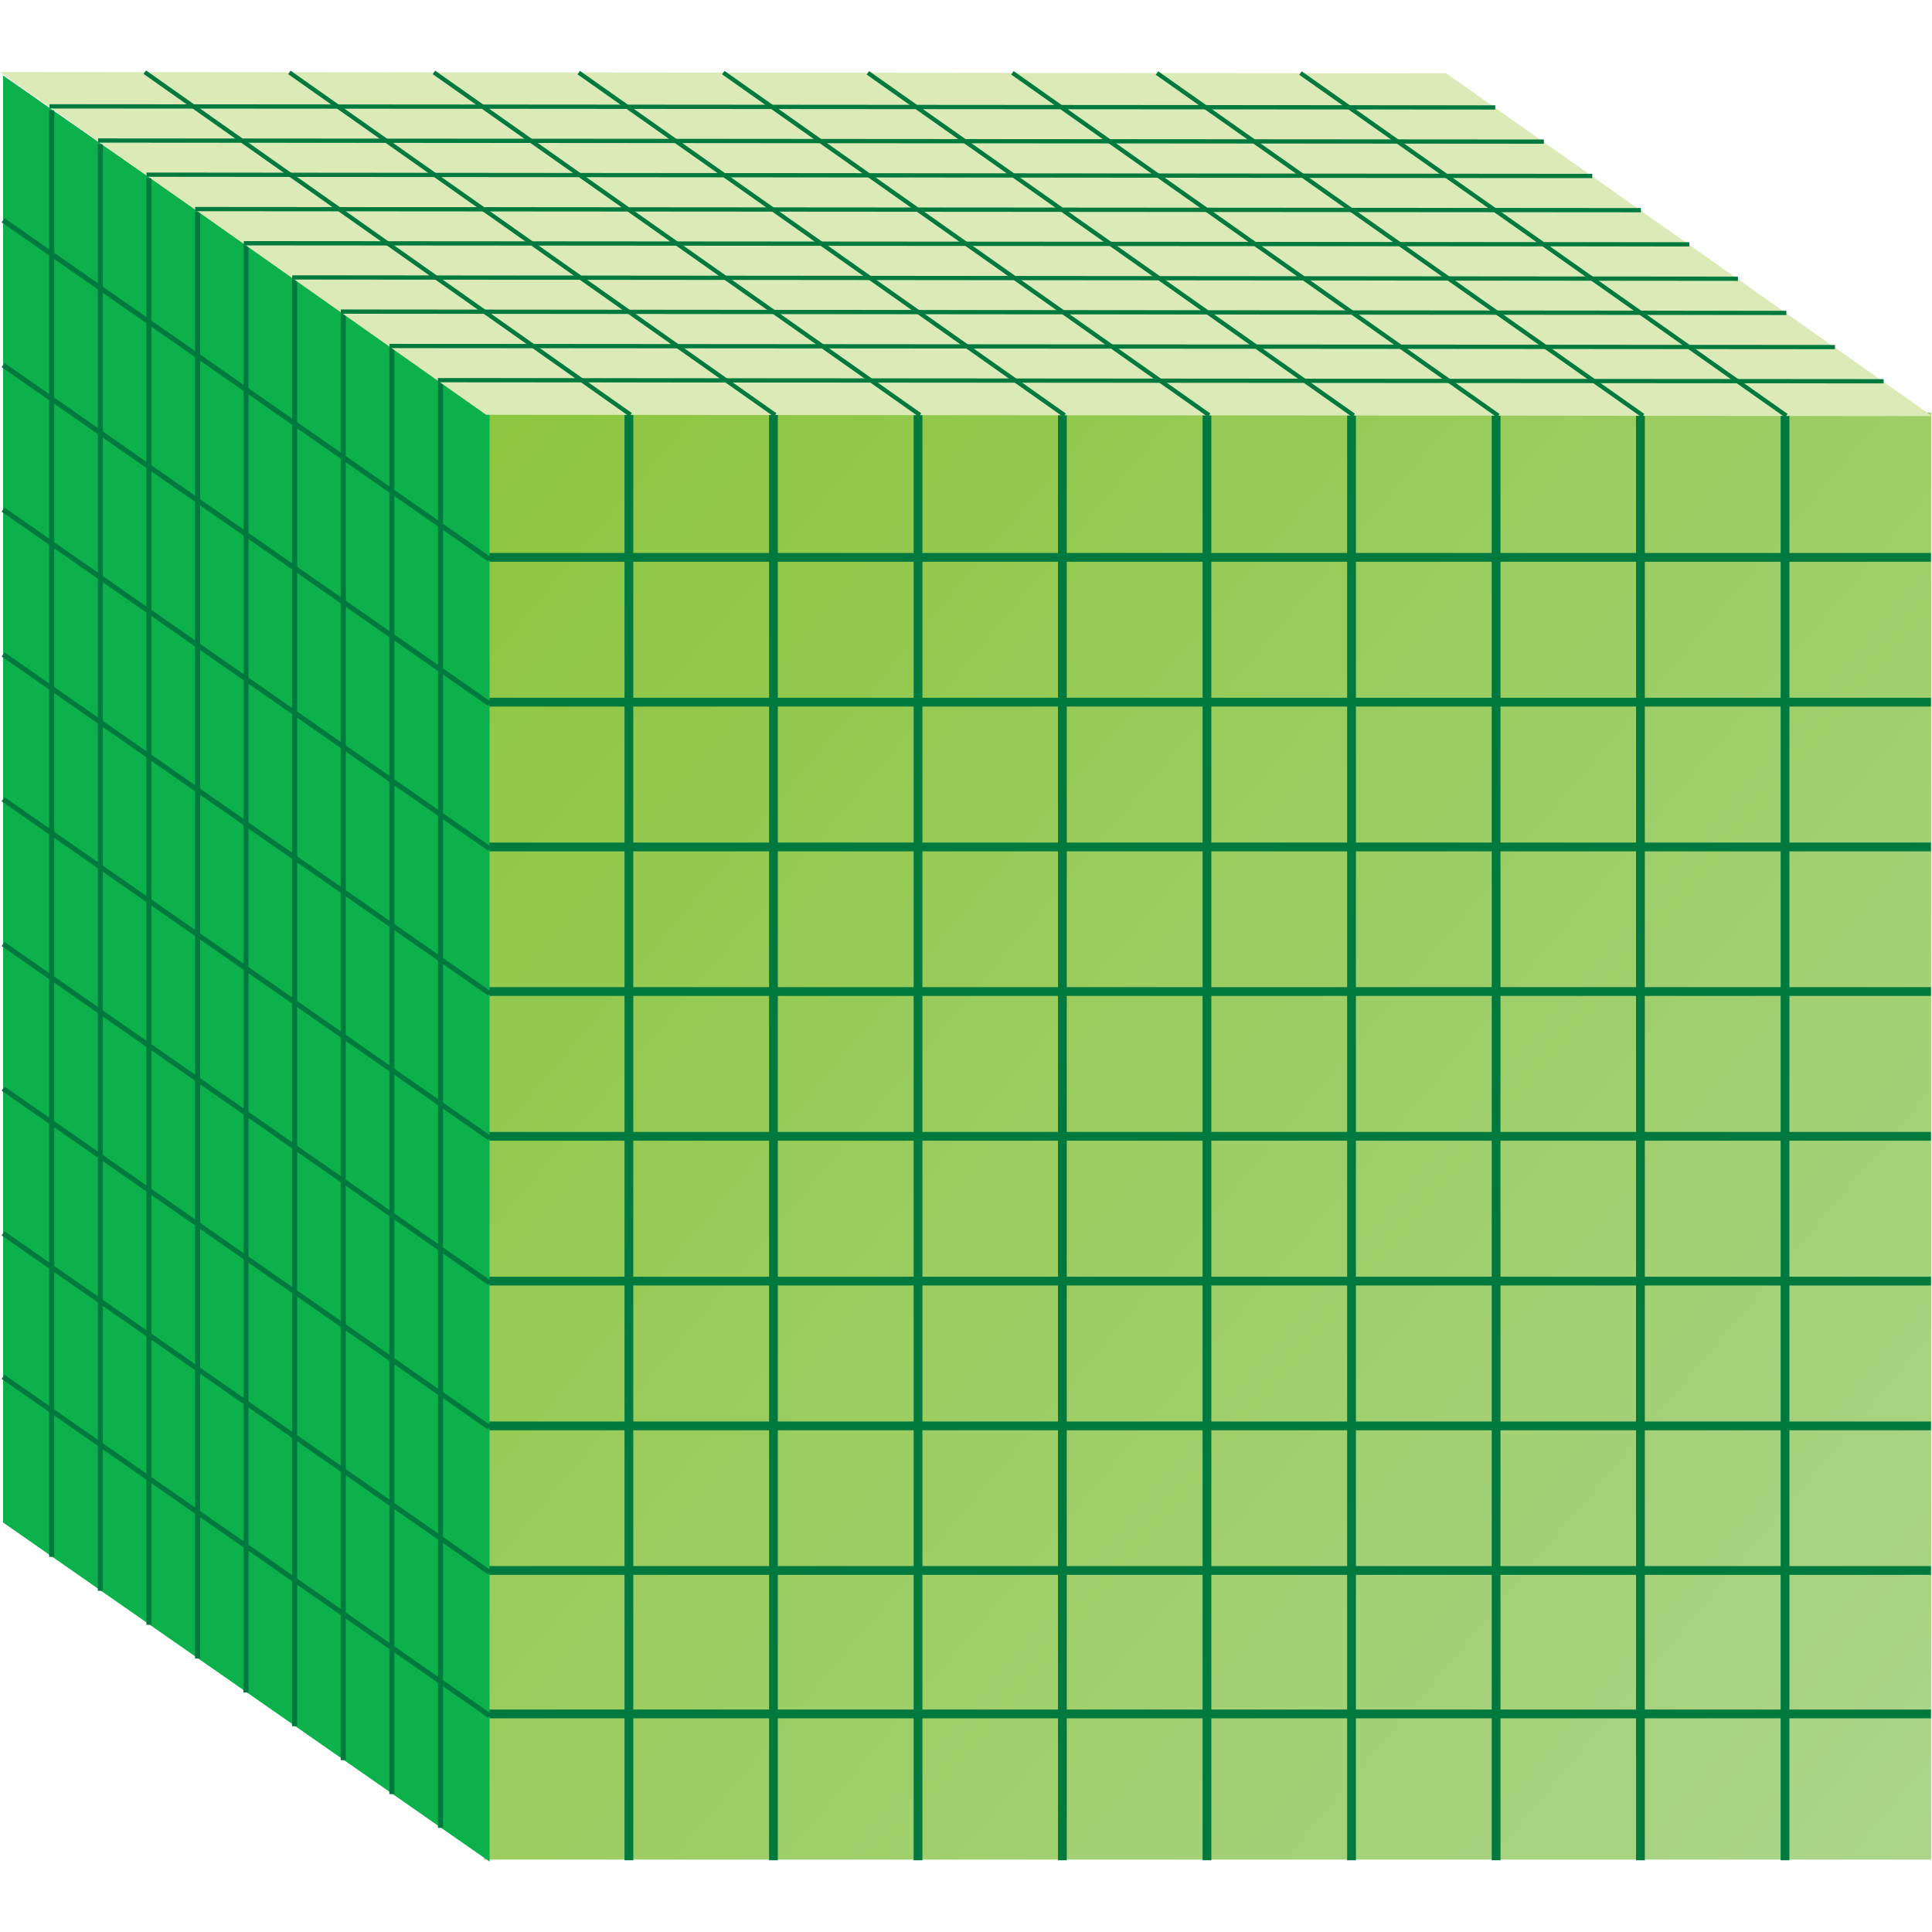<svg xmlns="http://www.w3.org/2000/svg" xmlns:xlink="http://www.w3.org/1999/xlink" width="25" height="25" viewBox="0 0 88.2 81.77"><defs><linearGradient id="a" x1="90.78" y1="78.57" x2="19.49" y2="18.74" gradientUnits="userSpaceOnUse"><stop offset="0" stop-color="#acd58a"/><stop offset="1" stop-color="#8dc63f"/></linearGradient></defs><title>thousands</title><rect x="22.1" y="15.62" width="66.06" height="66.06" style="fill:url(#a)"/><line x1="28.71" y1="81.71" x2="28.71" y2="15.67" style="fill:none;stroke:#00793f;stroke-width:0.4px"/><line x1="35.31" y1="81.71" x2="35.31" y2="15.67" style="fill:none;stroke:#00793f;stroke-width:0.4px"/><line x1="41.91" y1="81.71" x2="41.91" y2="15.67" style="fill:none;stroke:#00793f;stroke-width:0.4px"/><line x1="48.5" y1="81.71" x2="48.5" y2="15.67" style="fill:none;stroke:#00793f;stroke-width:0.4px"/><line x1="55.1" y1="81.71" x2="55.1" y2="15.67" style="fill:none;stroke:#00793f;stroke-width:0.4px"/><line x1="61.7" y1="81.71" x2="61.7" y2="15.67" style="fill:none;stroke:#00793f;stroke-width:0.4px"/><line x1="68.3" y1="81.71" x2="68.3" y2="15.67" style="fill:none;stroke:#00793f;stroke-width:0.4px"/><line x1="74.89" y1="81.71" x2="74.89" y2="15.67" style="fill:none;stroke:#00793f;stroke-width:0.4px"/><line x1="81.49" y1="81.71" x2="81.49" y2="15.67" style="fill:none;stroke:#00793f;stroke-width:0.4px"/><line x1="22.11" y1="68.48" x2="88.15" y2="68.48" style="fill:none;stroke:#00793f;stroke-width:0.4px"/><line x1="22.11" y1="75.03" x2="88.15" y2="75.03" style="fill:none;stroke:#00793f;stroke-width:0.4px"/><line x1="22.11" y1="61.88" x2="88.15" y2="61.88" style="fill:none;stroke:#00793f;stroke-width:0.4px"/><line x1="22.11" y1="55.27" x2="88.15" y2="55.27" style="fill:none;stroke:#00793f;stroke-width:0.4px"/><line x1="22.11" y1="48.66" x2="88.15" y2="48.66" style="fill:none;stroke:#00793f;stroke-width:0.4px"/><line x1="22.11" y1="42.05" x2="88.15" y2="42.05" style="fill:none;stroke:#00793f;stroke-width:0.4px"/><line x1="22.11" y1="35.45" x2="88.15" y2="35.45" style="fill:none;stroke:#00793f;stroke-width:0.4px"/><line x1="22.11" y1="28.84" x2="88.15" y2="28.84" style="fill:none;stroke:#00793f;stroke-width:0.4px"/><line x1="22.11" y1="22.23" x2="88.15" y2="22.23" style="fill:none;stroke:#00793f;stroke-width:0.4px"/><polygon points="22.35 15.71 22.35 81.77 0.14 66.29 0.14 0.23 22.35 15.71" style="fill:#0db14b"/><line x1="2.36" y1="67.86" x2="2.36" y2="1.82" style="fill:none;stroke:#00793f;stroke-width:0.232px"/><line x1="4.58" y1="69.41" x2="4.58" y2="3.37" style="fill:none;stroke:#00793f;stroke-width:0.232px"/><line x1="6.8" y1="70.96" x2="6.8" y2="4.91" style="fill:none;stroke:#00793f;stroke-width:0.232px"/><line x1="9.02" y1="72.5" x2="9.02" y2="6.46" style="fill:none;stroke:#00793f;stroke-width:0.232px"/><line x1="11.23" y1="74.05" x2="11.23" y2="8" style="fill:none;stroke:#00793f;stroke-width:0.232px"/><line x1="13.45" y1="75.59" x2="13.45" y2="9.55" style="fill:none;stroke:#00793f;stroke-width:0.232px"/><line x1="15.67" y1="77.14" x2="15.67" y2="11.1" style="fill:none;stroke:#00793f;stroke-width:0.232px"/><line x1="17.89" y1="78.69" x2="17.89" y2="12.64" style="fill:none;stroke:#00793f;stroke-width:0.232px"/><line x1="20.11" y1="80.23" x2="20.11" y2="14.19" style="fill:none;stroke:#00793f;stroke-width:0.232px"/><line x1="0.14" y1="53.09" x2="22.35" y2="68.57" style="fill:none;stroke:#00793f;stroke-width:0.232px"/><line x1="0.14" y1="59.64" x2="22.35" y2="75.11" style="fill:none;stroke:#00793f;stroke-width:0.232px"/><line x1="0.14" y1="46.48" x2="22.35" y2="61.96" style="fill:none;stroke:#00793f;stroke-width:0.232px"/><line x1="0.14" y1="39.88" x2="22.35" y2="55.35" style="fill:none;stroke:#00793f;stroke-width:0.232px"/><line x1="0.14" y1="33.27" x2="22.35" y2="48.74" style="fill:none;stroke:#00793f;stroke-width:0.232px"/><line x1="0.14" y1="26.66" x2="22.35" y2="42.14" style="fill:none;stroke:#00793f;stroke-width:0.232px"/><line x1="0.14" y1="20.05" x2="22.35" y2="35.53" style="fill:none;stroke:#00793f;stroke-width:0.232px"/><line x1="0.14" y1="13.45" x2="22.35" y2="28.92" style="fill:none;stroke:#00793f;stroke-width:0.232px"/><line x1="0.14" y1="6.84" x2="22.35" y2="22.32" style="fill:none;stroke:#00793f;stroke-width:0.232px"/><polygon points="22.19 15.72 88.2 15.78 66.02 0.13 0 0.07 22.19 15.72" style="fill:#dbeab7"/><line x1="68.26" y1="1.69" x2="2.26" y2="1.64" style="fill:none;stroke:#00793f;stroke-width:0.194px"/><line x1="70.48" y1="3.25" x2="4.48" y2="3.2" style="fill:none;stroke:#00793f;stroke-width:0.194px"/><line x1="72.69" y1="4.82" x2="6.69" y2="4.76" style="fill:none;stroke:#00793f;stroke-width:0.194px"/><line x1="74.91" y1="6.38" x2="8.91" y2="6.33" style="fill:none;stroke:#00793f;stroke-width:0.194px"/><line x1="77.12" y1="7.94" x2="11.13" y2="7.89" style="fill:none;stroke:#00793f;stroke-width:0.194px"/><line x1="79.34" y1="9.51" x2="13.34" y2="9.45" style="fill:none;stroke:#00793f;stroke-width:0.194px"/><line x1="81.55" y1="11.07" x2="15.56" y2="11.01" style="fill:none;stroke:#00793f;stroke-width:0.194px"/><line x1="83.77" y1="12.63" x2="17.78" y2="12.58" style="fill:none;stroke:#00793f;stroke-width:0.194px"/><line x1="85.99" y1="14.19" x2="19.99" y2="14.14" style="fill:none;stroke:#00793f;stroke-width:0.194px"/><line x1="52.82" y1="0.12" x2="75.01" y2="15.76" style="fill:none;stroke:#00793f;stroke-width:0.194px"/><line x1="59.37" y1="0.12" x2="81.55" y2="15.76" style="fill:none;stroke:#00793f;stroke-width:0.194px"/><line x1="46.22" y1="0.11" x2="68.4" y2="15.76" style="fill:none;stroke:#00793f;stroke-width:0.194px"/><line x1="39.62" y1="0.11" x2="61.8" y2="15.75" style="fill:none;stroke:#00793f;stroke-width:0.194px"/><line x1="33.02" y1="0.1" x2="55.2" y2="15.74" style="fill:none;stroke:#00793f;stroke-width:0.194px"/><line x1="26.42" y1="0.1" x2="48.6" y2="15.74" style="fill:none;stroke:#00793f;stroke-width:0.194px"/><line x1="19.81" y1="0.09" x2="42" y2="15.73" style="fill:none;stroke:#00793f;stroke-width:0.194px"/><line x1="13.21" y1="0.09" x2="35.39" y2="15.73" style="fill:none;stroke:#00793f;stroke-width:0.194px"/><line x1="6.61" y1="0.08" x2="28.79" y2="15.72" style="fill:none;stroke:#00793f;stroke-width:0.194px"/></svg>